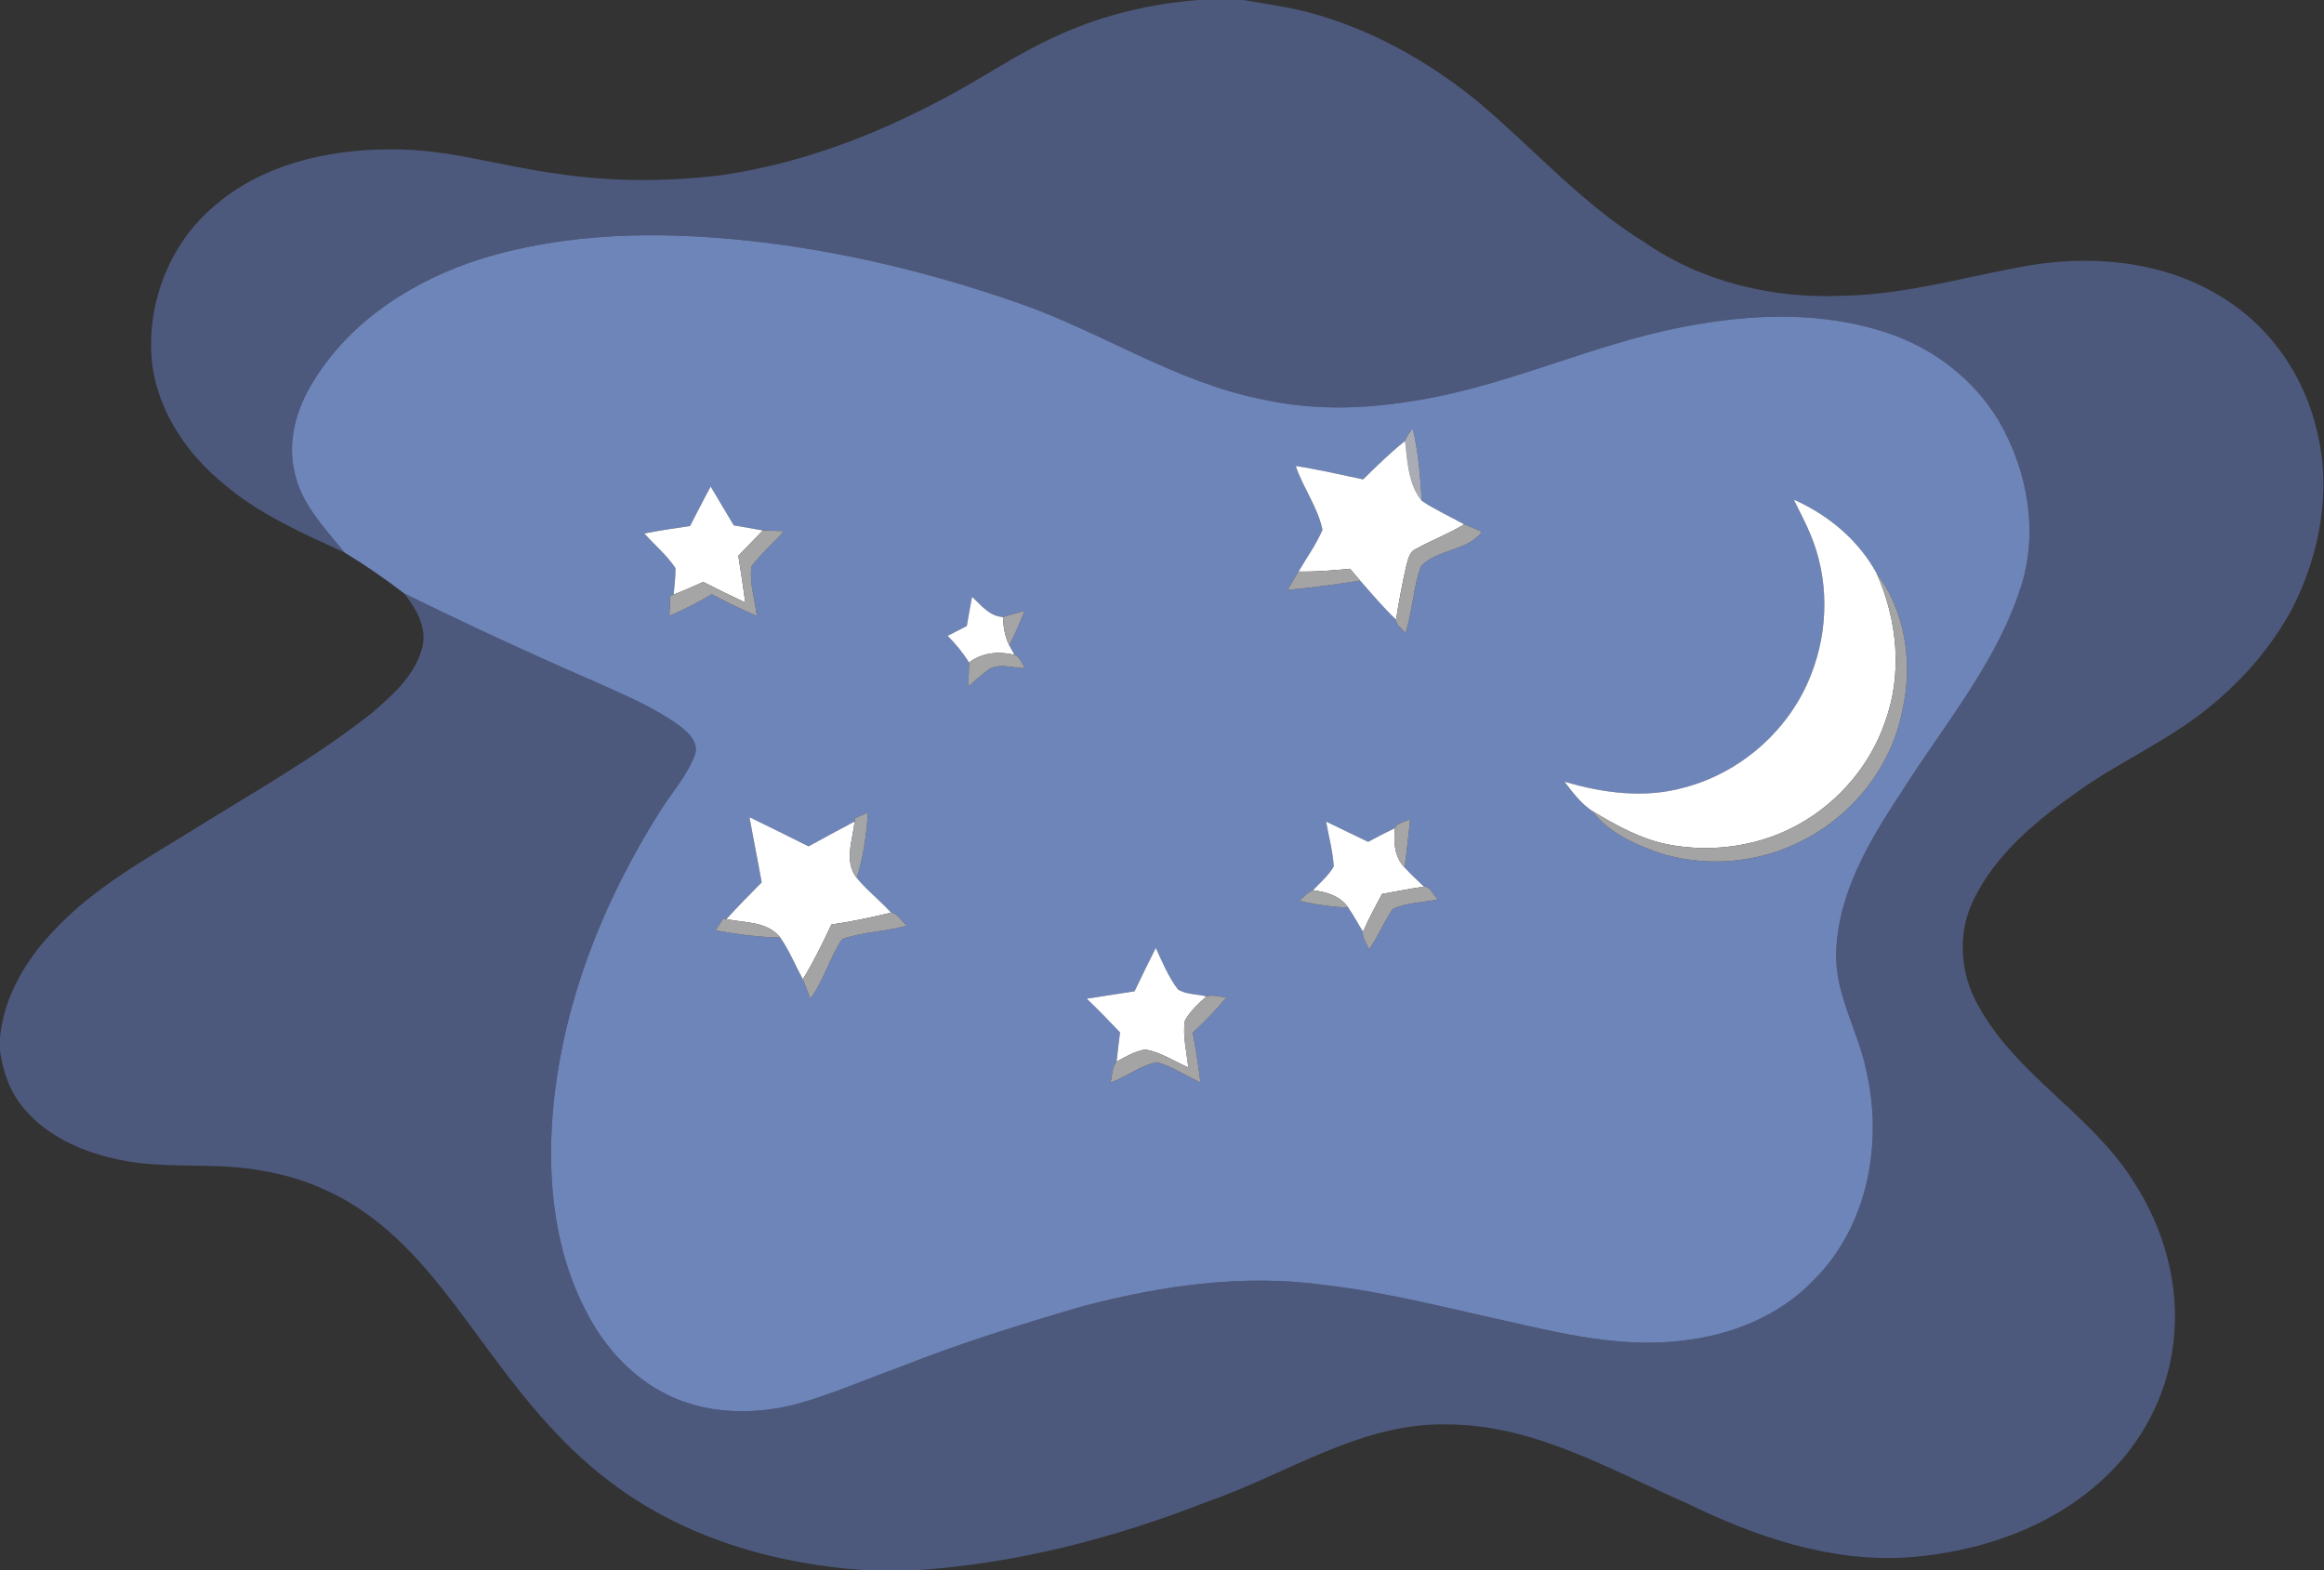 <?xml version="1.0" encoding="UTF-8" ?>
<!DOCTYPE svg PUBLIC "-//W3C//DTD SVG 1.1//EN" "http://www.w3.org/Graphics/SVG/1.1/DTD/svg11.dtd">
<svg width="552pt" height="373pt" viewBox="0 0 552 373" version="1.1" xmlns="http://www.w3.org/2000/svg">
<rect x="0" y="0" width="552" height="373" fill="#333333" stroke="none"/>
<g id="#4d597cff">
<path fill="#4d597c" opacity="1.00" d=" M 284.60 0.00 L 295.24 0.00 C 300.27 0.86 305.33 1.53 310.28 2.80 C 325.23 6.67 338.99 14.36 350.93 24.06 C 364.17 35.16 375.71 48.39 390.54 57.51 C 404.29 67.06 421.35 71.05 437.96 70.24 C 453.28 69.97 468.03 65.36 483.05 62.87 C 498.61 60.49 515.42 62.45 528.78 71.25 C 539.74 78.25 547.44 89.77 550.33 102.39 C 553.83 116.50 551.05 131.59 544.52 144.41 C 539.70 153.48 532.83 161.37 524.89 167.86 C 514.98 176.05 502.96 181.07 492.62 188.65 C 483.18 195.32 473.90 203.14 468.77 213.73 C 464.83 221.70 465.55 231.40 469.96 239.03 C 479.03 255.45 496.65 264.66 506.60 280.41 C 514.08 291.76 517.95 305.70 516.19 319.27 C 514.74 331.56 508.57 343.11 499.45 351.42 C 486.93 363.02 469.88 368.72 453.09 369.94 C 434.82 371.13 417.05 365.06 400.85 357.17 C 382.60 349.20 364.55 338.47 344.04 338.35 C 323.28 337.76 305.63 350.22 286.69 356.73 C 264.52 365.44 241.19 371.46 217.37 373.00 L 205.63 373.00 C 184.07 371.55 162.33 365.27 144.98 352.03 C 132.38 342.64 122.78 330.00 113.59 317.42 C 106.28 307.55 98.95 297.43 89.15 289.86 C 81.46 283.82 72.24 279.77 62.60 278.16 C 51.29 275.90 39.58 277.89 28.29 275.47 C 19.82 273.73 11.35 270.05 5.68 263.31 C 2.40 259.47 0.68 254.56 0.00 249.61 L 0.00 246.45 C 0.95 236.42 6.47 227.47 13.40 220.42 C 22.55 210.81 34.23 204.29 45.41 197.40 C 59.92 188.35 74.92 179.96 88.37 169.33 C 93.29 165.11 98.55 160.42 100.27 153.91 C 101.57 149.10 98.81 144.58 95.98 140.94 C 110.88 148.25 125.93 155.25 141.16 161.85 C 148.12 164.99 155.29 167.94 161.50 172.47 C 163.66 174.10 166.27 176.73 164.90 179.69 C 163.01 184.52 159.44 188.41 156.73 192.77 C 143.01 214.53 133.28 239.22 131.24 265.02 C 130.02 280.88 131.79 297.46 139.32 311.69 C 143.57 319.99 150.18 327.27 158.65 331.37 C 167.90 335.89 178.76 336.10 188.62 333.67 C 197.21 331.37 205.36 327.72 213.72 324.73 C 227.93 319.08 242.55 314.55 257.23 310.27 C 275.93 305.34 295.56 302.52 314.85 305.27 C 329.23 306.93 343.26 310.60 357.38 313.69 C 371.14 316.82 385.25 320.21 399.45 318.46 C 411.12 317.19 422.76 312.59 430.92 303.93 C 443.60 291.27 447.25 271.66 443.34 254.58 C 441.44 244.93 435.72 236.11 436.14 226.03 C 436.63 211.86 444.25 199.31 451.85 187.81 C 461.72 172.19 474.04 157.69 479.85 139.88 C 484.28 126.70 481.67 111.97 474.83 100.10 C 469.02 90.28 459.49 82.92 448.74 79.23 C 433.00 73.83 415.86 74.49 399.73 77.67 C 377.52 81.90 356.92 92.25 334.47 95.42 C 323.09 97.23 311.37 97.41 300.07 94.91 C 279.43 90.92 261.72 78.87 242.07 72.05 C 220.99 64.68 199.14 59.42 176.92 57.09 C 156.09 54.94 134.59 55.26 114.43 61.44 C 98.49 66.43 83.34 76.03 74.49 90.50 C 70.51 96.79 68.22 104.54 69.91 111.95 C 71.45 119.64 77.12 125.42 81.90 131.29 C 71.86 126.64 61.55 122.21 53.09 114.89 C 44.42 107.85 37.68 97.91 36.17 86.68 C 34.57 72.93 39.89 58.48 50.39 49.38 C 61.93 39.08 77.87 35.41 92.99 35.49 C 106.25 35.33 119.00 39.49 132.05 41.22 C 145.04 43.19 158.29 43.22 171.32 41.61 C 189.21 39.05 206.38 32.70 222.35 24.35 C 232.43 19.26 241.64 12.57 252.04 8.08 C 262.30 3.47 273.40 0.91 284.60 0.00 Z" />
</g>
<g id="#6e85baff">
<path fill="#6e85ba" opacity="1.00" d=" M 114.43 61.44 C 134.59 55.26 156.09 54.94 176.92 57.09 C 199.14 59.42 220.99 64.68 242.07 72.05 C 261.72 78.87 279.43 90.92 300.07 94.91 C 311.37 97.41 323.09 97.23 334.47 95.42 C 356.92 92.25 377.52 81.90 399.73 77.67 C 415.86 74.49 433.00 73.83 448.74 79.23 C 459.49 82.92 469.02 90.28 474.83 100.10 C 481.67 111.97 484.28 126.70 479.85 139.88 C 474.04 157.69 461.72 172.19 451.85 187.81 C 444.25 199.31 436.63 211.86 436.14 226.03 C 435.72 236.11 441.44 244.93 443.34 254.58 C 447.25 271.66 443.60 291.27 430.92 303.93 C 422.76 312.59 411.12 317.19 399.45 318.46 C 385.25 320.21 371.14 316.82 357.38 313.69 C 343.26 310.60 329.23 306.93 314.85 305.27 C 295.56 302.52 275.93 305.34 257.23 310.27 C 242.55 314.55 227.93 319.08 213.72 324.73 C 205.36 327.72 197.21 331.37 188.62 333.67 C 178.76 336.10 167.90 335.89 158.65 331.37 C 150.18 327.27 143.57 319.99 139.32 311.69 C 131.79 297.46 130.02 280.88 131.24 265.02 C 133.28 239.22 143.01 214.53 156.73 192.77 C 159.44 188.41 163.01 184.52 164.90 179.69 C 166.27 176.73 163.66 174.10 161.50 172.47 C 155.29 167.94 148.12 164.99 141.16 161.85 C 125.93 155.25 110.88 148.25 95.98 140.94 C 91.46 137.47 86.77 134.23 81.90 131.29 C 77.12 125.42 71.45 119.64 69.91 111.95 C 68.22 104.54 70.51 96.79 74.49 90.50 C 83.34 76.03 98.49 66.43 114.43 61.44 M 333.74 104.73 C 330.21 107.54 326.99 110.72 323.76 113.87 C 318.44 112.75 313.13 111.52 307.76 110.68 C 309.52 115.87 312.99 120.47 314.12 125.84 C 312.61 129.36 310.36 132.48 308.43 135.76 C 307.54 137.20 306.67 138.65 305.82 140.10 C 311.59 139.62 317.33 138.82 323.06 137.91 C 325.83 141.07 328.55 144.28 331.59 147.20 C 331.58 148.55 333.13 149.36 333.80 150.43 C 335.52 145.25 335.63 139.65 337.51 134.53 C 341.34 130.39 348.57 130.92 351.96 126.34 C 350.59 125.67 349.19 125.11 347.78 124.55 C 344.43 122.71 340.93 121.11 337.74 119.00 C 337.27 113.23 336.96 107.41 335.53 101.77 C 334.91 102.74 334.03 103.59 333.74 104.73 M 163.90 124.95 C 160.27 125.47 156.64 126.02 153.04 126.72 C 155.50 129.47 158.40 131.86 160.44 134.95 C 160.48 137.06 160.17 139.15 160.00 141.25 L 159.18 141.58 C 159.11 143.14 159.06 144.70 159.01 146.27 C 162.48 144.79 165.83 143.07 169.07 141.16 C 172.56 143.02 176.12 144.75 179.76 146.31 C 179.32 142.40 177.93 138.46 178.51 134.52 C 180.76 131.45 183.73 129.01 186.24 126.16 C 184.56 126.10 182.87 126.04 181.19 126.00 C 178.88 125.60 176.58 125.20 174.28 124.79 C 172.45 121.72 170.62 118.65 168.80 115.57 C 167.11 118.67 165.53 121.82 163.90 124.95 M 426.06 118.68 C 427.39 121.44 428.88 124.14 430.04 126.98 C 434.44 137.45 434.34 149.62 430.20 160.16 C 425.18 173.25 413.58 183.52 400.04 187.07 C 390.66 189.70 380.78 188.40 371.59 185.67 C 373.52 188.21 375.49 190.83 378.17 192.63 C 381.96 197.63 387.87 200.36 393.62 202.44 C 404.97 206.16 417.83 205.12 428.39 199.52 C 440.23 193.46 449.35 181.91 451.84 168.77 C 454.40 157.77 452.66 145.28 445.73 136.18 C 441.46 128.31 434.20 122.27 426.06 118.68 M 230.88 141.77 C 230.44 144.07 230.04 146.39 229.64 148.70 C 228.12 149.47 226.61 150.25 225.09 151.03 C 226.99 152.97 228.73 155.06 230.17 157.37 C 230.12 159.27 230.07 161.17 230.02 163.08 C 231.43 161.81 232.81 160.50 234.35 159.39 C 236.93 157.20 240.50 158.76 243.51 158.70 C 242.64 157.71 242.29 155.92 240.94 155.54 C 240.64 154.98 240.03 153.86 239.73 153.30 C 241.08 150.63 242.29 147.89 243.35 145.09 C 241.63 145.56 239.91 146.05 238.21 146.56 C 235.03 146.42 233.04 143.73 230.88 141.77 M 203.12 194.32 L 202.99 195.13 C 199.32 197.07 195.68 199.05 192.04 201.04 C 187.38 198.70 182.70 196.39 178.01 194.11 C 178.94 199.28 180.00 204.43 180.92 209.60 C 178.07 212.46 175.25 215.35 172.53 218.33 L 171.76 218.21 C 171.17 219.14 170.57 220.06 169.99 221.00 C 175.05 221.94 180.17 222.60 185.33 222.71 C 187.49 225.79 188.90 229.32 190.69 232.61 C 191.27 234.16 191.87 235.69 192.48 237.23 C 195.70 232.88 197.02 227.49 200.04 223.06 C 204.99 221.33 210.36 221.31 215.41 219.87 C 214.16 218.95 213.24 216.90 211.65 216.79 C 209.06 213.91 205.95 211.54 203.50 208.54 C 205.10 203.51 205.78 198.26 206.16 193.01 C 205.15 193.45 204.13 193.88 203.12 194.32 M 314.98 195.16 C 315.59 198.70 316.59 202.21 316.79 205.81 C 315.55 208.00 313.57 209.64 311.87 211.46 C 310.58 211.98 309.64 213.08 308.58 213.94 C 312.40 214.90 316.32 215.41 320.25 215.62 C 321.54 217.44 322.56 219.44 323.74 221.33 C 323.43 222.81 324.77 224.18 325.16 225.58 C 327.29 222.51 328.70 219.00 330.80 215.92 C 334.13 214.35 337.99 214.43 341.54 213.63 C 340.45 212.71 339.78 210.56 338.22 210.61 C 336.68 209.10 335.06 207.67 333.63 206.07 C 334.10 202.23 334.58 198.39 334.93 194.53 C 333.83 195.30 331.82 195.35 331.35 196.69 C 329.19 197.72 327.07 198.84 324.96 199.97 C 321.63 198.37 318.31 196.75 314.98 195.16 M 274.53 225.17 C 272.81 228.58 271.11 232.01 269.48 235.47 C 265.70 236.06 261.91 236.63 258.12 237.22 C 260.83 239.81 263.45 242.51 266.03 245.23 C 265.75 247.55 265.46 249.86 265.21 252.18 C 264.07 253.54 264.23 255.53 263.76 257.17 C 267.55 255.78 270.89 253.07 274.87 252.30 C 278.50 253.42 281.71 255.53 285.14 257.13 C 284.67 253.16 284.02 249.22 283.30 245.30 C 286.14 242.66 288.85 239.89 291.30 236.90 C 289.72 236.81 288.08 236.20 286.54 236.68 C 284.32 236.10 281.77 236.28 279.80 235.03 C 277.51 232.06 276.10 228.54 274.53 225.17 Z" />
</g>
<g id="#a9acb4ff">
<path fill="#a9acb4" opacity="1.00" d=" M 333.74 104.73 C 334.03 103.59 334.91 102.74 335.53 101.77 C 336.96 107.41 337.27 113.23 337.74 119.00 C 334.47 115.00 334.31 109.62 333.74 104.73 Z" />
</g>
<g id="#ffffffff">
<path fill="#ffffff" opacity="1.00" d=" M 333.74 104.73 C 334.31 109.62 334.47 115.00 337.74 119.00 C 340.93 121.11 344.43 122.71 347.78 124.55 C 344.12 126.77 340.09 128.30 336.35 130.37 C 334.58 131.11 334.40 133.23 333.92 134.84 C 333.03 138.94 332.22 143.06 331.59 147.20 C 328.55 144.28 325.83 141.07 323.06 137.91 C 322.25 136.97 321.44 136.04 320.64 135.10 C 316.58 135.50 312.51 135.83 308.43 135.76 C 310.36 132.48 312.61 129.36 314.12 125.84 C 312.99 120.47 309.52 115.87 307.76 110.68 C 313.13 111.52 318.44 112.75 323.76 113.87 C 326.99 110.72 330.21 107.54 333.74 104.73 Z" />
<path fill="#ffffff" opacity="1.00" d=" M 163.90 124.95 C 165.53 121.82 167.11 118.67 168.80 115.57 C 170.62 118.65 172.45 121.72 174.28 124.79 C 176.58 125.20 178.88 125.60 181.19 126.00 C 179.26 128.01 177.31 130.01 175.37 132.01 C 175.96 135.71 176.53 139.42 177.03 143.13 C 173.67 141.56 170.34 139.90 167.03 138.23 C 164.70 139.27 162.36 140.30 160.00 141.25 C 160.17 139.15 160.48 137.06 160.44 134.95 C 158.40 131.86 155.50 129.47 153.04 126.72 C 156.64 126.02 160.27 125.47 163.90 124.95 Z" />
<path fill="#ffffff" opacity="1.00" d=" M 426.06 118.68 C 434.20 122.27 441.46 128.31 445.73 136.18 C 450.69 147.23 451.95 160.18 447.68 171.65 C 443.33 184.13 433.14 194.36 420.68 198.77 C 412.93 201.53 404.42 202.16 396.34 200.61 C 389.76 199.36 383.85 196.04 378.17 192.63 C 375.49 190.83 373.52 188.21 371.59 185.67 C 380.78 188.40 390.66 189.70 400.04 187.07 C 413.58 183.52 425.18 173.25 430.20 160.16 C 434.34 149.62 434.44 137.45 430.04 126.98 C 428.88 124.14 427.39 121.44 426.06 118.68 Z" />
<path fill="#ffffff" opacity="1.00" d=" M 230.88 141.77 C 233.04 143.73 235.03 146.42 238.21 146.56 C 238.35 148.87 238.65 151.21 239.73 153.30 C 240.03 153.86 240.64 154.98 240.94 155.54 C 237.22 154.65 233.28 154.99 230.17 157.37 C 228.73 155.06 226.99 152.97 225.09 151.03 C 226.61 150.25 228.12 149.47 229.64 148.70 C 230.04 146.39 230.44 144.07 230.88 141.77 Z" />
<path fill="#ffffff" opacity="1.00" d=" M 178.01 194.11 C 182.70 196.39 187.38 198.70 192.04 201.04 C 195.68 199.05 199.32 197.07 202.99 195.13 C 202.55 199.54 200.39 204.64 203.50 208.54 C 205.95 211.54 209.06 213.91 211.65 216.79 C 206.96 217.89 202.25 218.93 197.47 219.61 C 195.39 224.03 193.26 228.45 190.69 232.61 C 188.90 229.32 187.49 225.79 185.33 222.71 C 182.27 218.81 176.91 219.23 172.53 218.33 C 175.25 215.35 178.07 212.46 180.92 209.60 C 180.00 204.43 178.94 199.28 178.01 194.11 Z" />
<path fill="#ffffff" opacity="1.00" d=" M 314.98 195.16 C 318.31 196.75 321.63 198.37 324.96 199.97 C 327.07 198.84 329.19 197.72 331.35 196.69 C 330.93 199.99 331.20 203.54 333.63 206.07 C 335.06 207.67 336.68 209.10 338.22 210.61 C 334.88 211.08 331.58 211.77 328.26 212.34 C 326.69 215.31 325.08 218.25 323.74 221.33 C 322.56 219.44 321.54 217.44 320.25 215.62 C 318.37 212.80 315.05 211.86 311.87 211.46 C 313.57 209.64 315.55 208.00 316.79 205.81 C 316.59 202.21 315.59 198.70 314.98 195.16 Z" />
<path fill="#ffffff" opacity="1.00" d=" M 274.53 225.17 C 276.10 228.54 277.51 232.06 279.80 235.03 C 281.77 236.28 284.32 236.10 286.54 236.68 C 284.64 238.42 282.64 240.19 281.43 242.50 C 280.87 246.19 281.90 249.89 282.24 253.55 C 278.89 252.08 275.73 249.97 272.10 249.29 C 269.60 249.66 267.39 250.99 265.21 252.18 C 265.46 249.86 265.75 247.55 266.03 245.23 C 263.45 242.51 260.83 239.81 258.12 237.22 C 261.91 236.63 265.70 236.06 269.48 235.47 C 271.11 232.01 272.81 228.58 274.53 225.17 Z" />
</g>
<g id="#a4a4a5ff">
<path fill="#a4a4a5" opacity="1.00" d=" M 347.78 124.55 C 349.19 125.11 350.59 125.67 351.96 126.34 C 348.57 130.92 341.34 130.39 337.51 134.53 C 335.63 139.65 335.52 145.25 333.80 150.43 C 333.13 149.36 331.58 148.55 331.59 147.20 C 332.22 143.06 333.03 138.94 333.92 134.84 C 334.40 133.23 334.58 131.11 336.35 130.37 C 340.09 128.30 344.12 126.77 347.78 124.55 Z" />
<path fill="#a4a4a5" opacity="1.00" d=" M 305.82 140.10 C 306.67 138.65 307.54 137.20 308.43 135.76 C 312.51 135.83 316.58 135.50 320.64 135.10 C 321.44 136.04 322.25 136.97 323.06 137.91 C 317.33 138.82 311.59 139.62 305.82 140.10 Z" />
<path fill="#a4a4a5" opacity="1.00" d=" M 445.73 136.18 C 452.66 145.28 454.40 157.77 451.84 168.77 C 449.35 181.91 440.23 193.46 428.39 199.52 C 417.83 205.12 404.97 206.16 393.62 202.44 C 387.87 200.36 381.96 197.63 378.17 192.63 C 383.85 196.04 389.76 199.36 396.34 200.61 C 404.42 202.16 412.93 201.53 420.68 198.77 C 433.14 194.36 443.33 184.13 447.68 171.65 C 451.95 160.18 450.69 147.23 445.73 136.18 Z" />
<path fill="#a4a4a5" opacity="1.00" d=" M 338.22 210.61 C 339.78 210.56 340.45 212.71 341.54 213.63 C 337.99 214.43 334.13 214.35 330.80 215.92 C 328.70 219.00 327.29 222.51 325.16 225.58 C 324.77 224.18 323.43 222.81 323.74 221.33 C 325.08 218.25 326.69 215.31 328.26 212.34 C 331.58 211.77 334.88 211.08 338.22 210.61 Z" />
<path fill="#a4a4a5" opacity="1.00" d=" M 211.65 216.79 C 213.24 216.90 214.16 218.95 215.41 219.87 C 210.36 221.31 204.99 221.33 200.04 223.06 C 197.02 227.49 195.70 232.88 192.48 237.23 C 191.87 235.69 191.27 234.16 190.69 232.61 C 193.26 228.45 195.39 224.03 197.47 219.61 C 202.25 218.93 206.96 217.89 211.65 216.79 Z" />
<path fill="#a4a4a5" opacity="1.00" d=" M 286.54 236.68 C 288.08 236.20 289.72 236.81 291.30 236.90 C 288.85 239.89 286.14 242.66 283.30 245.30 C 284.02 249.22 284.67 253.16 285.14 257.13 C 281.71 255.53 278.50 253.42 274.87 252.30 C 270.89 253.07 267.55 255.78 263.76 257.17 C 264.23 255.53 264.07 253.54 265.21 252.18 C 267.39 250.99 269.60 249.66 272.10 249.29 C 275.73 249.97 278.89 252.08 282.24 253.55 C 281.90 249.89 280.87 246.19 281.43 242.50 C 282.64 240.19 284.64 238.42 286.54 236.68 Z" />
</g>
<g id="#a5a5a5ff">
<path fill="#a5a5a5" opacity="1.00" d=" M 181.19 126.00 C 182.87 126.04 184.56 126.10 186.24 126.16 C 183.73 129.01 180.76 131.45 178.51 134.52 C 177.93 138.46 179.32 142.40 179.76 146.31 C 176.12 144.75 172.56 143.02 169.07 141.16 C 165.83 143.07 162.48 144.79 159.01 146.27 C 159.06 144.70 159.11 143.14 159.18 141.58 L 160.00 141.25 C 162.36 140.30 164.70 139.27 167.03 138.23 C 170.34 139.90 173.67 141.56 177.03 143.13 C 176.53 139.42 175.96 135.71 175.37 132.01 C 177.31 130.01 179.26 128.01 181.19 126.00 Z" />
</g>
<g id="#a5a5a7ff">
<path fill="#a5a5a7" opacity="1.00" d=" M 238.21 146.56 C 239.91 146.05 241.63 145.56 243.35 145.09 C 242.29 147.89 241.08 150.63 239.73 153.30 C 238.65 151.21 238.35 148.87 238.21 146.56 Z" />
</g>
<g id="#a5a5a6ff">
<path fill="#a5a5a6" opacity="1.00" d=" M 230.17 157.37 C 233.28 154.99 237.22 154.65 240.94 155.54 C 242.29 155.92 242.64 157.71 243.51 158.70 C 240.50 158.76 236.93 157.20 234.35 159.39 C 232.81 160.50 231.43 161.81 230.02 163.08 C 230.07 161.17 230.12 159.27 230.17 157.37 Z" />
</g>
<g id="#a4a5a7ff">
<path fill="#a4a5a7" opacity="1.00" d=" M 203.12 194.32 C 204.13 193.88 205.15 193.45 206.16 193.01 C 205.78 198.26 205.10 203.51 203.50 208.54 C 200.39 204.64 202.55 199.54 202.99 195.13 L 203.12 194.32 Z" />
</g>
<g id="#a6a6a7ff">
<path fill="#a6a6a7" opacity="1.00" d=" M 331.35 196.69 C 331.82 195.35 333.83 195.30 334.93 194.53 C 334.58 198.39 334.10 202.23 333.63 206.07 C 331.20 203.54 330.93 199.99 331.35 196.69 Z" />
<path fill="#a6a6a7" opacity="1.00" d=" M 171.76 218.21 L 172.53 218.33 C 176.91 219.23 182.27 218.81 185.33 222.71 C 180.17 222.60 175.05 221.94 169.99 221.00 C 170.57 220.06 171.17 219.14 171.76 218.21 Z" />
</g>
<g id="#a4a5a5ff">
<path fill="#a4a5a5" opacity="1.00" d=" M 308.58 213.94 C 309.64 213.08 310.58 211.98 311.87 211.46 C 315.05 211.86 318.37 212.80 320.25 215.62 C 316.32 215.41 312.40 214.90 308.58 213.94 Z" />
</g>
</svg>
